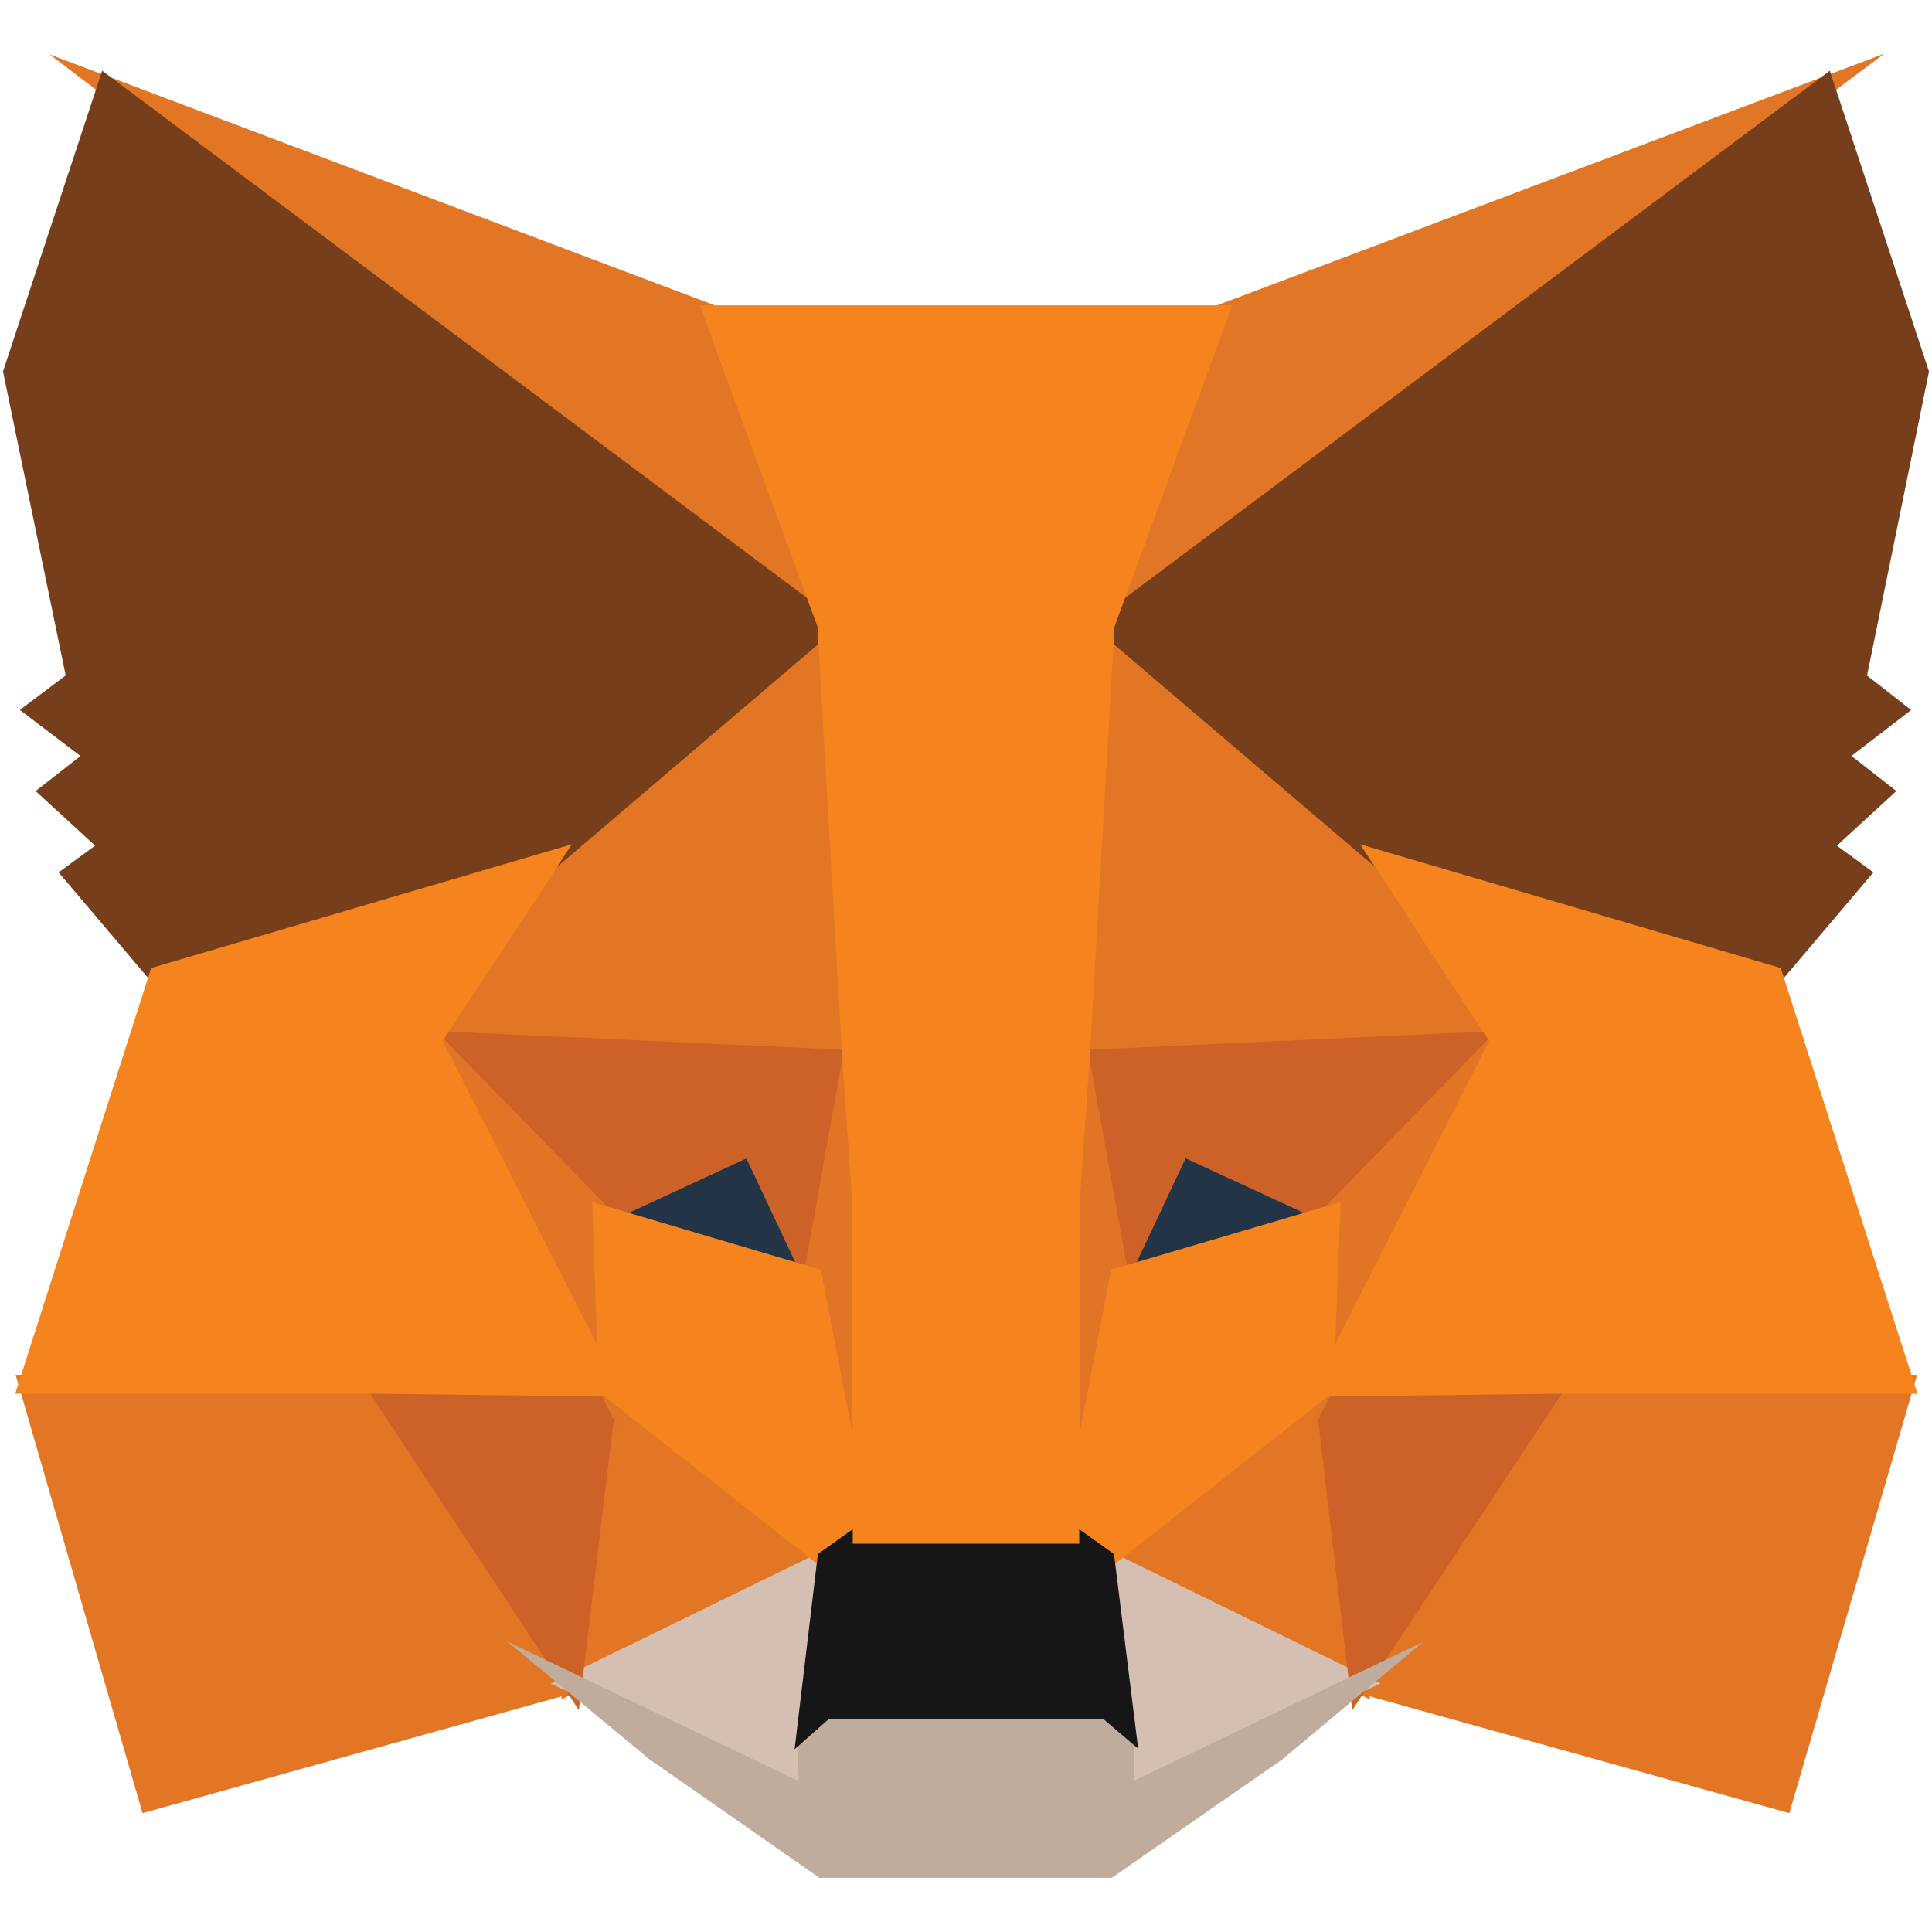 <svg width="18" height="18" viewBox="0 0 18 18" fill="none" xmlns="http://www.w3.org/2000/svg">
<g clip-path="url(#clip0_7424_4899)">
<path d="M17.556 0.5L9.856 6.257L11.288 2.864L17.556 0.5Z" fill="#E17726"/>
<path d="M0.462 0.507L6.713 2.865L8.073 6.302L0.462 0.507ZM14.457 12.744L17.861 12.81L16.671 16.893L12.519 15.737L14.457 12.744ZM3.542 12.744L5.474 15.737L1.328 16.893L0.146 12.81L3.542 12.744Z" fill="#E27625"/>
<path d="M7.888 5.427L8.027 9.966L3.865 9.775L5.049 7.97L5.064 7.952L7.888 5.427ZM10.069 5.376L12.936 7.953L12.951 7.97L14.135 9.775L9.974 9.966L10.069 5.376ZM5.596 12.757L7.868 14.546L5.229 15.834L5.596 12.757ZM12.405 12.757L12.764 15.834L10.132 14.546L12.405 12.757Z" fill="#E27625"/>
<path d="M10.19 14.378L12.861 15.685L10.377 16.878L10.402 16.09L10.19 14.378ZM7.809 14.379L7.605 16.077L7.622 16.877L5.132 15.685L7.809 14.379Z" fill="#D5BFB2"/>
<path d="M7.038 10.558L7.736 12.04L5.359 11.337L7.038 10.558ZM10.962 10.558L12.648 11.337L10.264 12.04L10.962 10.558Z" fill="#233447"/>
<path d="M5.777 12.742L5.393 15.933L3.335 12.812L5.777 12.742ZM12.223 12.742L14.666 12.812L12.599 15.933L12.223 12.742ZM14.195 9.594L12.417 11.425L11.046 10.792L10.39 12.187L9.959 9.789L14.195 9.594ZM3.804 9.594L8.04 9.789L7.61 12.187L6.954 10.793L5.59 11.425L3.804 9.594Z" fill="#CC6228"/>
<path d="M3.685 9.219L5.696 11.281L5.766 13.318L3.685 9.219ZM14.318 9.215L12.232 13.321L12.311 11.281L14.318 9.215ZM7.942 9.344L8.023 9.859L8.223 11.142L8.094 15.082L7.486 11.917L7.486 11.884L7.942 9.344ZM10.057 9.337L10.514 11.884L10.514 11.917L9.904 15.09L9.88 14.296L9.785 11.119L10.057 9.337Z" fill="#E27525"/>
<path d="M12.49 11.199L12.422 12.969L10.3 14.639L9.871 14.333L10.352 11.83L12.49 11.199ZM5.518 11.199L7.648 11.83L8.129 14.333L7.7 14.639L5.578 12.968L5.518 11.199Z" fill="#F5841F"/>
<path d="M4.726 15.294L7.44 16.594L7.429 16.039L7.656 15.837H10.343L10.579 16.038L10.561 16.593L13.259 15.297L11.946 16.393L10.359 17.495H7.634L6.048 16.389L4.726 15.294Z" fill="#C0AC9D"/>
<path d="M9.996 14.205L10.379 14.479L10.604 16.292L10.279 16.015H7.722L7.403 16.298L7.62 14.479L8.004 14.205H9.996Z" fill="#161616"/>
<path d="M17.048 0.659L17.972 3.461L17.395 6.294L17.806 6.615L17.25 7.043L17.668 7.37L17.114 7.879L17.454 8.128L16.552 9.192L12.853 8.104L12.821 8.086L10.156 5.814L17.048 0.659ZM0.952 0.659L7.844 5.814L5.179 8.086L5.147 8.104L1.448 9.192L0.546 8.128L0.886 7.879L0.332 7.37L0.75 7.044L0.185 6.614L0.612 6.293L0.028 3.461L0.952 0.659Z" fill="#763E1A"/>
<path d="M12.672 7.866L16.591 9.019L17.865 12.985H14.505L12.191 13.014L13.874 9.698L12.672 7.866ZM5.328 7.866L4.125 9.698L5.809 13.014L3.495 12.985H0.142L1.408 9.019L5.328 7.866ZM11.48 2.845L10.384 5.837L10.151 9.879L10.062 11.146L10.055 14.382H7.945L7.938 11.152L7.848 9.878L7.616 5.837L6.52 2.845H11.48Z" fill="#F5841F"/>
</g>
<defs>
<clipPath id="clip0_7424_4899">
<rect width="18" height="17" fill="white" transform="translate(0 0.5)"/>
</clipPath>
</defs>
</svg>
